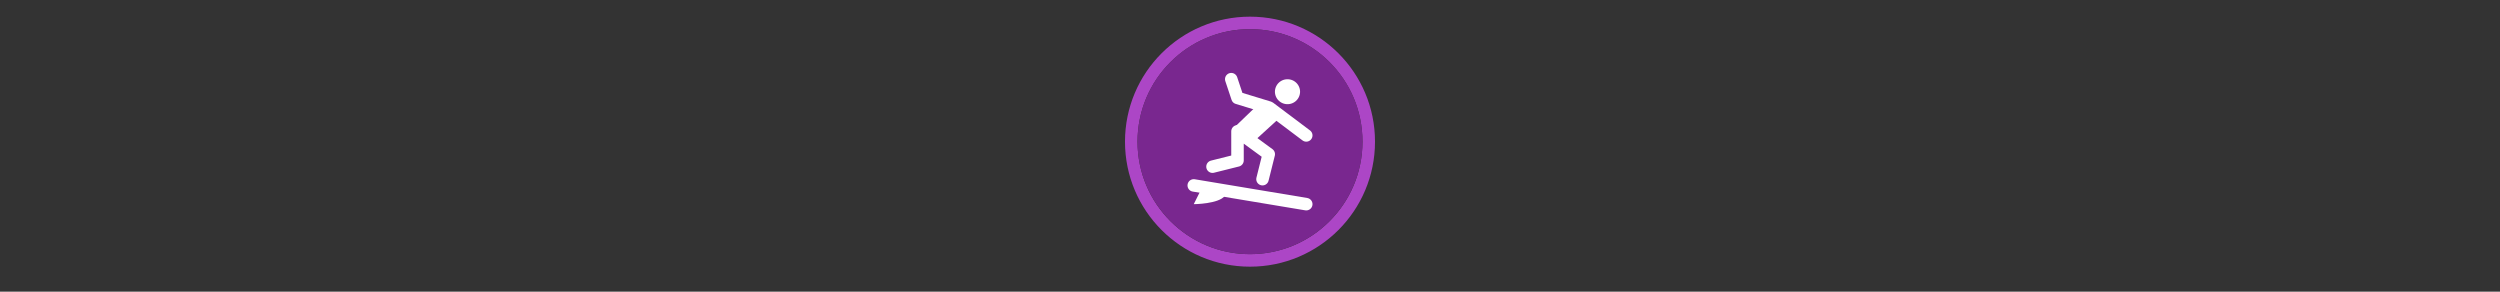 <svg width="300" height="35" viewBox="0 0 300 35" fill="none" xmlns="http://www.w3.org/2000/svg">

<rect x="0" y="0" width="300" height="35" fill="#333333" stroke="none"/>

<g transform="translate(135, 2) scale(1.5 1.5) "> 

<path opacity="0.95" fill-rule="evenodd" clip-rule="evenodd" d="M10 19C14.971 19 19 14.971 19 10C19 5.029 14.971 1 10 1C5.029 1 1 5.029 1 10C1 14.971 5.029 19 10 19ZM10 20C15.523 20 20 15.523 20 10C20 4.477 15.523 0 10 0C4.477 0 0 4.477 0 10C0 15.523 4.477 20 10 20Z" fill="#B348CE"/>
<path opacity="0.956" d="M9.999 1C14.963 1 19 5.002 19 10C19 14.966 14.963 19 9.999 19C5.037 19 1 14.966 1 10C1 5.002 5.037 1 9.999 1Z" fill="#7D2793"/>

</g>


<g transform="translate(141, 8) scale(0.375 0.375) "> 
<path d="M42 44L6 38" stroke-miterlimit="10" id="path2" style="fill:#853535;fill-opacity:1;stroke:#fff;stroke-width:4;stroke-linecap:round;stroke-linejoin:round;stroke-miterlimit:10;stroke-dasharray:none;stroke-opacity:1"/><path d="M36 12a4 4 0 0 0 4.02-3.98A4 4 0 0 0 36 4.03a4 4 0 0 0-4.02 3.99A4 4 0 0 0 36 12z" id="path4" style="fill:#fff;fill-opacity:1;stroke:none;stroke-width:.086;stroke-opacity:1"/><path d="M8 40l-2 4s7.97-.04 10-2.69z" id="path6" style="fill:#fff;fill-opacity:1;stroke:none;stroke-width:.084;stroke-opacity:1"/><path d="M42 22l-11.84-8.9L20 10l-2-6" stroke-miterlimit="10" id="path8" style="fill:none;fill-opacity:1;stroke:#fff;stroke-width:4;stroke-linecap:round;stroke-linejoin:round;stroke-miterlimit:10;stroke-dasharray:none;stroke-opacity:1"/><path d="M19.07 19.34l6.72 4.06 8.9-8.12L30 12l-2.81-.47z" id="path10" style="fill:#fff;fill-opacity:1;stroke:none;stroke-width:.084;stroke-opacity:1"/><path d="M28 36l2-8-10-7.31V30l-8 2" stroke-miterlimit="10" id="path12" style="fill:none;fill-opacity:1;stroke:#fff;stroke-width:4;stroke-linecap:round;stroke-linejoin:round;stroke-miterlimit:10;stroke-dasharray:none;stroke-opacity:1"/>
</g>

</svg>